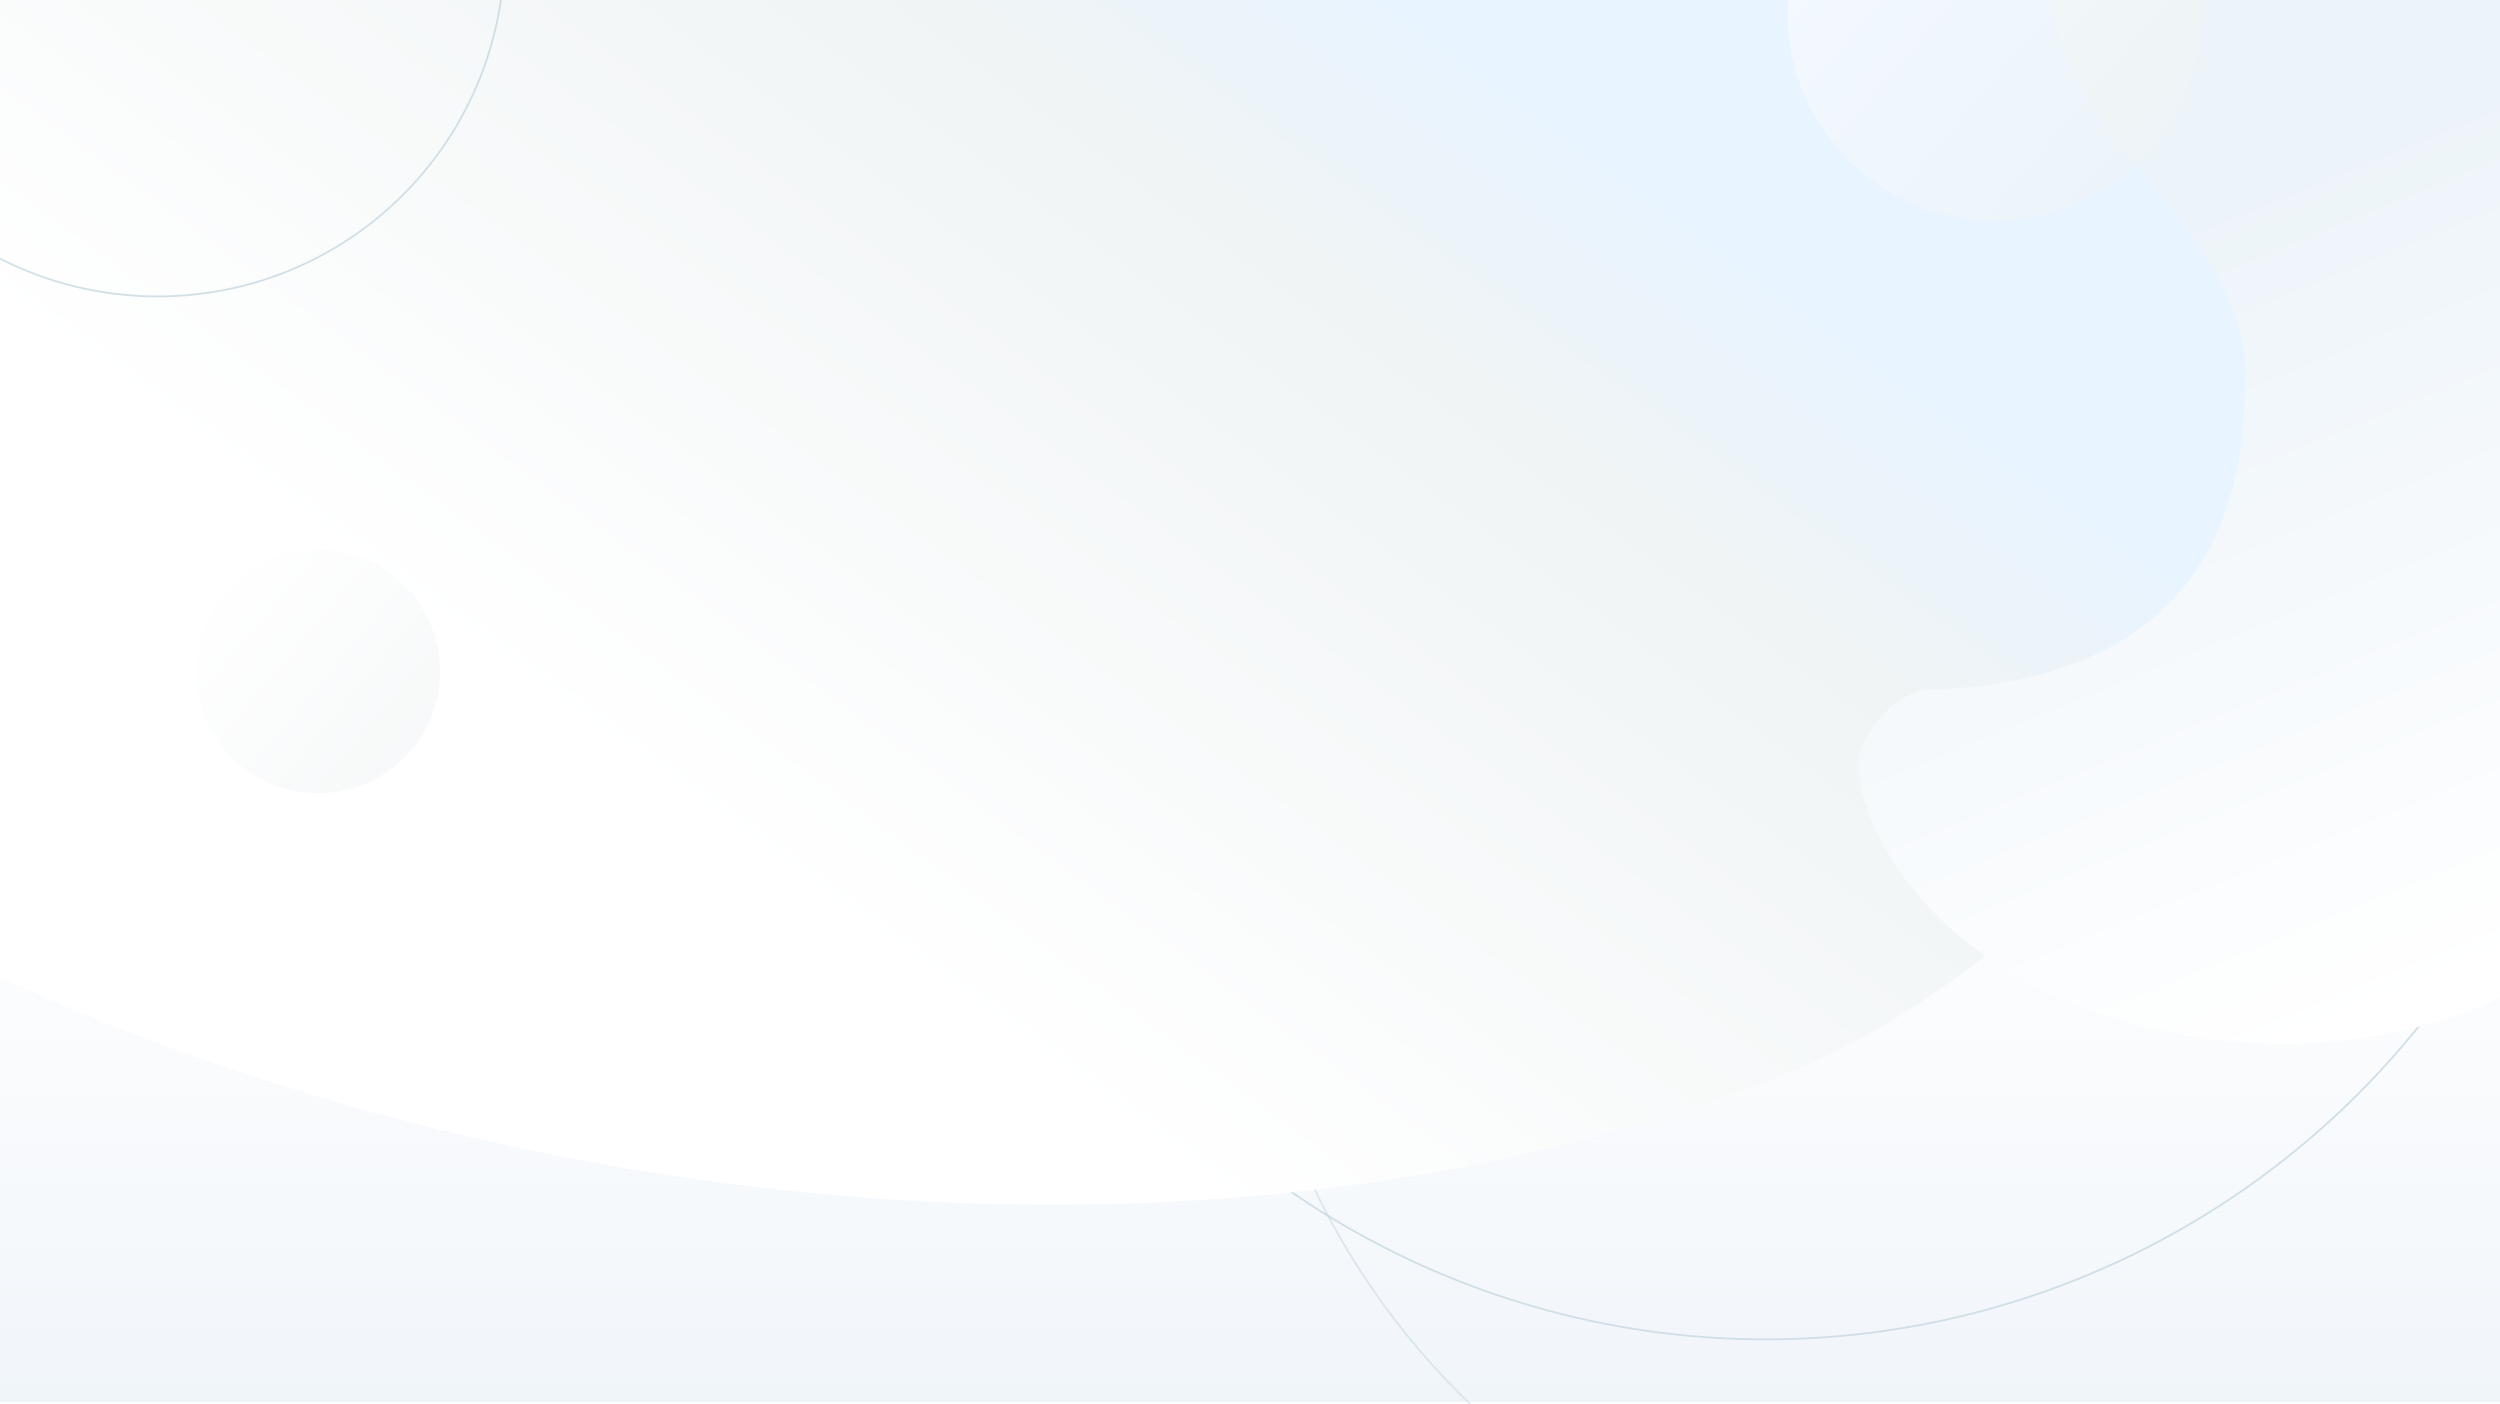 <svg xmlns="http://www.w3.org/2000/svg" width="1366" height="767">
    <defs>
        <linearGradient id="linear-gradient" x1=".5" x2=".5" y2="1" gradientUnits="objectBoundingBox">
            <stop offset="0" stop-color="#fff" stop-opacity="0"/>
            <stop offset="1" stop-color="#f0f5fa"/>
        </linearGradient>
        <linearGradient id="linear-gradient-2" x1=".466" y1=".343" x2=".624" y2=".61" gradientUnits="objectBoundingBox">
            <stop offset="0" stop-color="#e8f4ff"/>
            <stop offset=".246" stop-color="#f0f4f5"/>
            <stop offset="1" stop-color="#fff"/>
        </linearGradient>
        <linearGradient id="linear-gradient-3" x1=".374" y1=".575" x2=".543" y2="-.004" gradientUnits="objectBoundingBox">
            <stop offset="0" stop-color="#edf4f9"/>
            <stop offset="1" stop-color="#fff"/>
        </linearGradient>
        <linearGradient id="linear-gradient-4" x1=".656" y1=".972" x2=".343" y2=".025" gradientUnits="objectBoundingBox">
            <stop offset="0" stop-color="#fff"/>
            <stop offset="1" stop-color="#f0f4f5"/>
        </linearGradient>
        <filter id="Trazado_14945" x="-891.695" y="-1426.86" width="2930.583" height="3218.177" filterUnits="userSpaceOnUse">
            <feOffset dx="-35" dy="21"/>
            <feGaussianBlur stdDeviation="11" result="blur"/>
            <feFlood flood-color="#1a4864" flood-opacity=".051"/>
            <feComposite operator="in" in2="blur"/>
            <feComposite in="SourceGraphic"/>
        </filter>
        <filter id="Trazado_14944" x="708.725" y="-434.01" width="1193.94" height="1174.063" filterUnits="userSpaceOnUse">
            <feOffset dx="50" dy="25"/>
            <feGaussianBlur stdDeviation="17.5" result="blur-2"/>
            <feFlood flood-color="#1a4864" flood-opacity=".102"/>
            <feComposite operator="in" in2="blur-2"/>
            <feComposite in="SourceGraphic"/>
        </filter>
        <filter id="Elipse_691" x="911.922" y="-172.305" width="356.61" height="356.61" filterUnits="userSpaceOnUse">
            <feOffset dx="6" dy="6"/>
            <feGaussianBlur stdDeviation="7.5" result="blur-3"/>
            <feFlood flood-color="#1a4864" flood-opacity=".149"/>
            <feComposite operator="in" in2="blur-3"/>
            <feComposite in="SourceGraphic"/>
        </filter>
        <filter id="Elipse_925" x="60.273" y="252.771" width="228.459" height="228.459" filterUnits="userSpaceOnUse">
            <feOffset dx="6" dy="6"/>
            <feGaussianBlur stdDeviation="7.5" result="blur-4"/>
            <feFlood flood-color="#1a4864" flood-opacity=".149"/>
            <feComposite operator="in" in2="blur-4"/>
            <feComposite in="SourceGraphic"/>
        </filter>
        <clipPath id="clip-path">
            <path id="Rectángulo_8267" data-name="Rectángulo 8267" class="cls-1" d="M0 0h1366v767H0z"/>
        </clipPath>
        <clipPath id="clip-path-2">
            <path id="Rectángulo_7062" data-name="Rectángulo 7062" class="cls-1" d="M0 0h1366v766H0z"/>
        </clipPath>
        <clipPath id="clip-path-3">
            <path id="Rectángulo_7059" data-name="Rectángulo 7059" class="cls-1" transform="translate(783)" d="M0 0h583v766H0z"/>
        </clipPath>
        <style>
            .cls-1{fill:#fff;stroke:#707070}.cls-5{fill:none;stroke:#c3d5e0;stroke-miterlimit:10}.cls-10{opacity:.5}.cls-5{opacity:.75}.cls-10{fill:url(#linear-gradient-4)}
        </style>
    </defs>
    <g id="Enmascarar_grupo_289" data-name="Enmascarar grupo 289" style="clip-path:url(#clip-path)">
        <path id="Rectángulo_8268" data-name="Rectángulo 8268" transform="translate(0 274)" style="fill:url(#linear-gradient)" d="M0 0h1366v492H0z"/>
        <circle id="Elipse_927" data-name="Elipse 927" cx="408.029" cy="408.029" r="408.029" transform="rotate(-135 760.491 300.091)" style="opacity:.5;fill:none;stroke:#c3d5e0;stroke-miterlimit:10"/>
        <g id="Grupo_6914" data-name="Grupo 6914">
            <circle id="Elipse_689" data-name="Elipse 689" class="cls-5" cx="457.597" cy="457.597" r="457.597" transform="rotate(-135 673.241 260.858)"/>
            <g style="clip-path:url(#clip-path-2)">
                <g style="filter:url(#Trazado_14945)" id="Enmascarar_grupo_187" data-name="Enmascarar grupo 187">
                    <path id="Trazado_14945-2" data-name="Trazado 14945" d="M192.682 1440.941c312.027 207.277 728.572 246.323 1073.529 100.635s668.514-513.885 738.5-882.5c25.045-131.92-32.611-229.2 27.59-349.168 64.4-128.346 188.386-218.609 321.69-271.375s276.991-72.256 419.044-91.333H106.533z" transform="rotate(57.3 1594.152 -296.44)" style="fill:url(#linear-gradient-2)"/>
                </g>
            </g>
            <g id="Enmascarar_grupo_186" data-name="Enmascarar grupo 186" style="clip-path:url(#clip-path-3)">
                <g id="Grupo_6584" data-name="Grupo 6584">
                    <g transform="matrix(1 -.002 .002 1 -.654 -.11)" style="filter:url(#Trazado_14944)" id="Grupo_6582" data-name="Grupo 6582">
                        <path id="Trazado_14944-2" data-name="Trazado 14944" d="M30.731 415c31.044 21.511 68.226 32.658 105.551 38.426 64.913 10.03 133.709 4.071 191.975-26.249S432.678 340.117 441.3 275c3.993-30.148.1-60.726.344-91.137s5.317-62.411 24.344-86.136C492.4 64.795 567.4-31.206 707.291 67.924c10.431 6.36 32.794 6.237 49.055-5.293s38.677-74.781 4.4-152.8S621.154-277.5 466.438-260.24 336.546-32.368 141.878-21.122C90.548-18.156 38.416-14.6-11.766-25.79c-3.892-.868-8.078-1.8-11.753-.259-5.357 2.248-7.376 8.665-8.624 14.338-11.588 52.72-10.569 107.287-9.493 161.255.908 45.574 1.477 91.17 2.732 136.736.836 30.361 9.624 56.456 25.536 82.56a147.37 147.37 0 0 0 18.954 24.632C9.963 398.089 24.112 415 30.731 415z" transform="rotate(143 806.918 260.428)" style="fill:url(#linear-gradient-3)"/>
                    </g>
                </g>
            </g>
            <g style="filter:url(#Elipse_691)">
                <circle id="Elipse_691-2" data-name="Elipse 691" class="cls-10" cx="113.069" cy="113.069" r="113.069" transform="rotate(148.2 614.298 195.431)"/>
            </g>
            <g style="filter:url(#Elipse_925)">
                <circle id="Elipse_925-2" data-name="Elipse 925" class="cls-10" cx="66.569" cy="66.569" r="66.569" transform="rotate(148.2 75.301 228.157)"/>
            </g>
            <circle id="Elipse_690" data-name="Elipse 690" class="cls-5" cx="189.516" cy="189.516" r="189.516" transform="rotate(-135 92.887 102.391)"/>
        </g>
    </g>
</svg>
